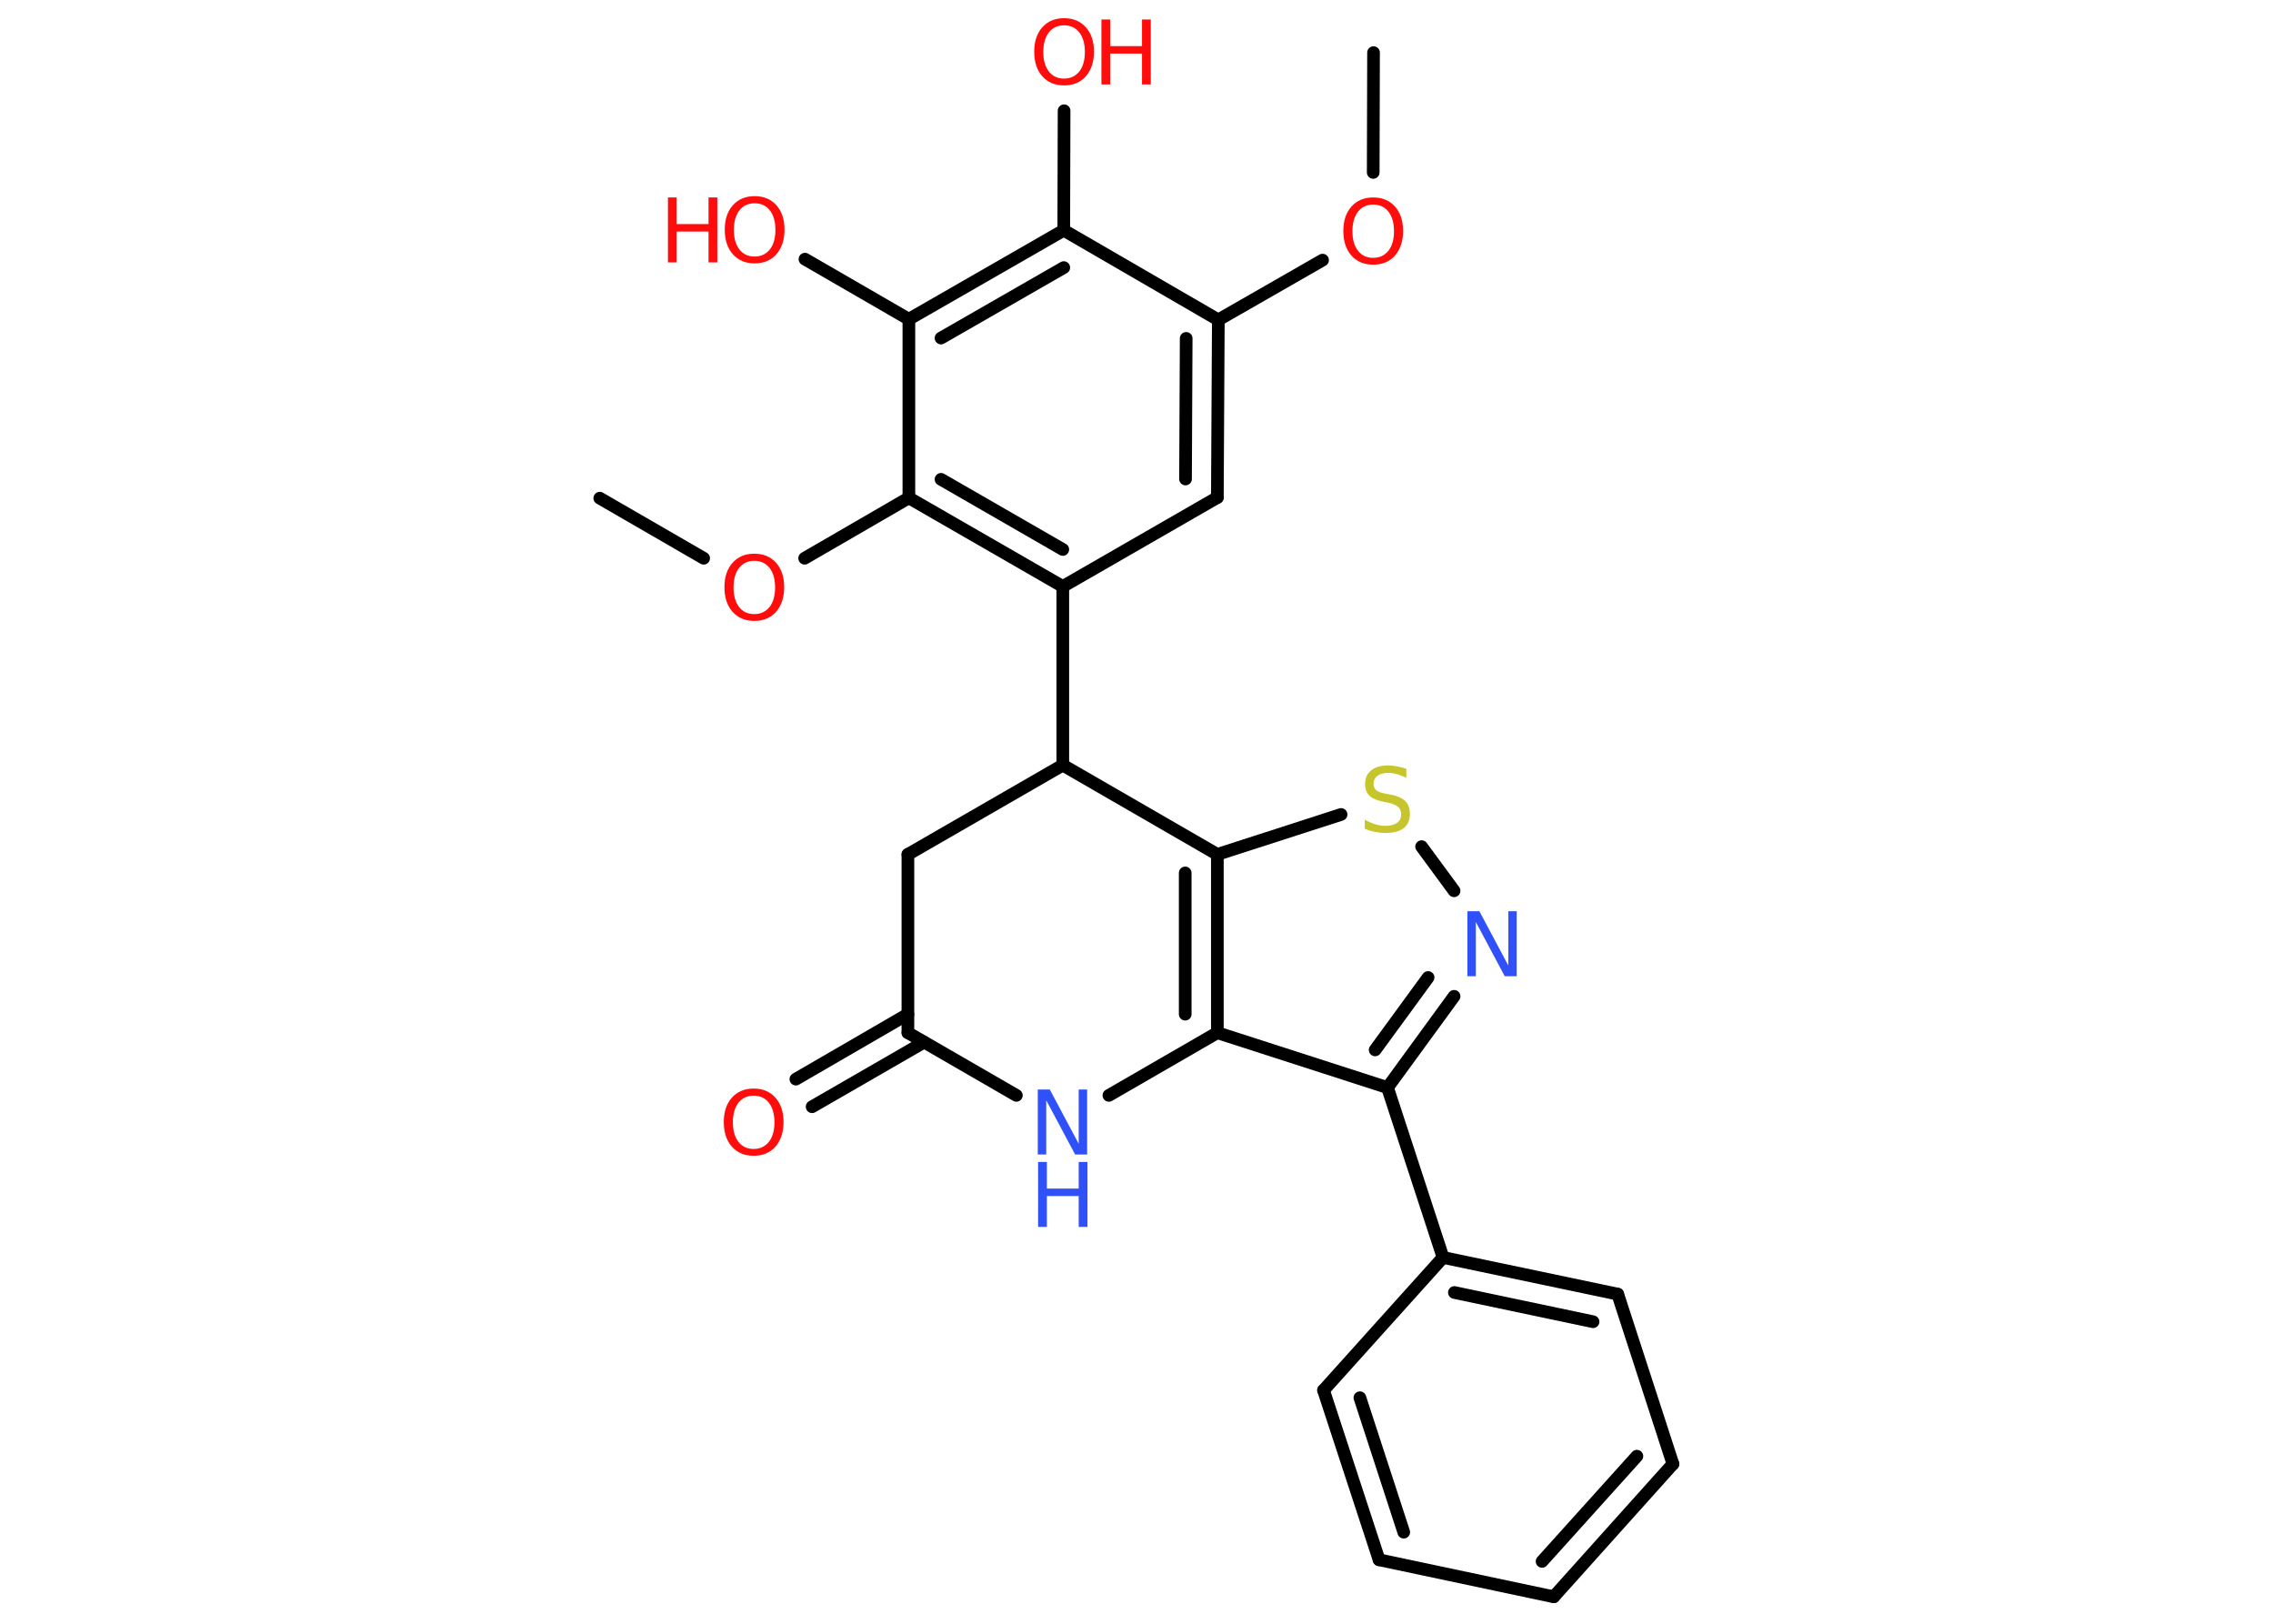 <?xml version='1.0' encoding='UTF-8'?>
<!DOCTYPE svg PUBLIC "-//W3C//DTD SVG 1.1//EN" "http://www.w3.org/Graphics/SVG/1.1/DTD/svg11.dtd">
<svg version='1.2' xmlns='http://www.w3.org/2000/svg' xmlns:xlink='http://www.w3.org/1999/xlink' width='70.0mm' height='50.0mm' viewBox='0 0 70.0 50.0'>
  <desc>Generated by the Chemistry Development Kit (http://github.com/cdk)</desc>
  <g stroke-linecap='round' stroke-linejoin='round' stroke='#000000' stroke-width='.39' fill='#FF0D0D'>
    <rect x='.0' y='.0' width='70.0' height='50.0' fill='#FFFFFF' stroke='none'/>
    <g id='mol1' class='mol'>
      <line id='mol1bnd1' class='bond' x1='42.3' y1='1.62' x2='42.29' y2='5.31'/>
      <line id='mol1bnd2' class='bond' x1='40.73' y1='8.01' x2='37.52' y2='9.85'/>
      <g id='mol1bnd3' class='bond'>
        <line x1='37.49' y1='15.32' x2='37.52' y2='9.85'/>
        <line x1='36.51' y1='14.75' x2='36.53' y2='10.42'/>
      </g>
      <line id='mol1bnd4' class='bond' x1='37.49' y1='15.32' x2='32.73' y2='18.06'/>
      <line id='mol1bnd5' class='bond' x1='32.73' y1='18.06' x2='32.73' y2='23.56'/>
      <line id='mol1bnd6' class='bond' x1='32.73' y1='23.56' x2='27.96' y2='26.31'/>
      <line id='mol1bnd7' class='bond' x1='27.96' y1='26.31' x2='27.96' y2='31.8'/>
      <g id='mol1bnd8' class='bond'>
        <line x1='28.46' y1='32.09' x2='25.01' y2='34.08'/>
        <line x1='27.96' y1='31.23' x2='24.51' y2='33.23'/>
      </g>
      <line id='mol1bnd9' class='bond' x1='27.96' y1='31.8' x2='31.3' y2='33.73'/>
      <line id='mol1bnd10' class='bond' x1='34.15' y1='33.73' x2='37.49' y2='31.8'/>
      <line id='mol1bnd11' class='bond' x1='37.49' y1='31.8' x2='42.73' y2='33.49'/>
      <line id='mol1bnd12' class='bond' x1='42.73' y1='33.49' x2='44.44' y2='38.72'/>
      <g id='mol1bnd13' class='bond'>
        <line x1='49.82' y1='39.85' x2='44.44' y2='38.72'/>
        <line x1='49.06' y1='40.7' x2='44.79' y2='39.8'/>
      </g>
      <line id='mol1bnd14' class='bond' x1='49.82' y1='39.85' x2='51.52' y2='45.08'/>
      <g id='mol1bnd15' class='bond'>
        <line x1='47.85' y1='49.17' x2='51.52' y2='45.08'/>
        <line x1='47.49' y1='48.08' x2='50.41' y2='44.84'/>
      </g>
      <line id='mol1bnd16' class='bond' x1='47.85' y1='49.17' x2='42.47' y2='48.03'/>
      <g id='mol1bnd17' class='bond'>
        <line x1='40.76' y1='42.81' x2='42.47' y2='48.03'/>
        <line x1='41.88' y1='43.04' x2='43.23' y2='47.18'/>
      </g>
      <line id='mol1bnd18' class='bond' x1='44.44' y1='38.72' x2='40.76' y2='42.81'/>
      <g id='mol1bnd19' class='bond'>
        <line x1='42.73' y1='33.49' x2='44.78' y2='30.68'/>
        <line x1='42.35' y1='32.33' x2='43.98' y2='30.1'/>
      </g>
      <line id='mol1bnd20' class='bond' x1='44.78' y1='27.43' x2='43.78' y2='26.07'/>
      <line id='mol1bnd21' class='bond' x1='41.3' y1='25.08' x2='37.49' y2='26.31'/>
      <g id='mol1bnd22' class='bond'>
        <line x1='37.49' y1='31.8' x2='37.49' y2='26.31'/>
        <line x1='36.5' y1='31.23' x2='36.5' y2='26.88'/>
      </g>
      <line id='mol1bnd23' class='bond' x1='32.73' y1='23.56' x2='37.49' y2='26.31'/>
      <g id='mol1bnd24' class='bond'>
        <line x1='27.99' y1='15.33' x2='32.73' y2='18.06'/>
        <line x1='28.98' y1='14.76' x2='32.73' y2='16.92'/>
      </g>
      <line id='mol1bnd25' class='bond' x1='27.99' y1='15.33' x2='24.78' y2='17.19'/>
      <line id='mol1bnd26' class='bond' x1='21.67' y1='17.19' x2='18.47' y2='15.34'/>
      <line id='mol1bnd27' class='bond' x1='27.99' y1='15.33' x2='27.99' y2='9.83'/>
      <line id='mol1bnd28' class='bond' x1='27.99' y1='9.83' x2='24.79' y2='7.98'/>
      <g id='mol1bnd29' class='bond'>
        <line x1='32.76' y1='7.09' x2='27.99' y2='9.83'/>
        <line x1='32.76' y1='8.24' x2='28.98' y2='10.41'/>
      </g>
      <line id='mol1bnd30' class='bond' x1='37.52' y1='9.85' x2='32.76' y2='7.09'/>
      <line id='mol1bnd31' class='bond' x1='32.76' y1='7.09' x2='32.77' y2='3.41'/>
      <path id='mol1atm2' class='atom' d='M42.29 6.3q-.3 .0 -.47 .22q-.17 .22 -.17 .6q.0 .38 .17 .6q.17 .22 .47 .22q.29 .0 .47 -.22q.17 -.22 .17 -.6q.0 -.38 -.17 -.6q-.17 -.22 -.47 -.22zM42.29 6.08q.42 .0 .67 .28q.25 .28 .25 .75q.0 .47 -.25 .76q-.25 .28 -.67 .28q-.42 .0 -.67 -.28q-.25 -.28 -.25 -.76q.0 -.47 .25 -.75q.25 -.28 .67 -.28z' stroke='none'/>
      <path id='mol1atm9' class='atom' d='M23.21 33.74q-.3 .0 -.47 .22q-.17 .22 -.17 .6q.0 .38 .17 .6q.17 .22 .47 .22q.29 .0 .47 -.22q.17 -.22 .17 -.6q.0 -.38 -.17 -.6q-.17 -.22 -.47 -.22zM23.21 33.52q.42 .0 .67 .28q.25 .28 .25 .75q.0 .47 -.25 .76q-.25 .28 -.67 .28q-.42 .0 -.67 -.28q-.25 -.28 -.25 -.76q.0 -.47 .25 -.75q.25 -.28 .67 -.28z' stroke='none'/>
      <g id='mol1atm10' class='atom'>
        <path d='M31.97 33.55h.36l.89 1.67v-1.67h.26v2.0h-.37l-.89 -1.67v1.67h-.26v-2.0z' stroke='none' fill='#3050F8'/>
        <path d='M31.97 35.78h.27v.82h.98v-.82h.27v2.0h-.27v-.95h-.98v.95h-.27v-2.0z' stroke='none' fill='#3050F8'/>
      </g>
      <path id='mol1atm19' class='atom' d='M45.2 28.06h.36l.89 1.67v-1.67h.26v2.0h-.37l-.89 -1.67v1.67h-.26v-2.0z' stroke='none' fill='#3050F8'/>
      <path id='mol1atm20' class='atom' d='M43.31 23.69v.26q-.15 -.07 -.29 -.11q-.14 -.04 -.26 -.04q-.22 .0 -.34 .09q-.12 .09 -.12 .24q.0 .13 .08 .2q.08 .07 .3 .11l.16 .03q.3 .06 .44 .2q.14 .14 .14 .39q.0 .29 -.19 .44q-.19 .15 -.57 .15q-.14 .0 -.3 -.03q-.16 -.03 -.33 -.1v-.28q.16 .09 .32 .14q.16 .05 .31 .05q.23 .0 .36 -.09q.13 -.09 .13 -.26q.0 -.15 -.09 -.23q-.09 -.08 -.29 -.13l-.16 -.03q-.3 -.06 -.44 -.19q-.13 -.13 -.13 -.36q.0 -.27 .19 -.42q.19 -.15 .52 -.15q.14 .0 .28 .03q.15 .03 .3 .08z' stroke='none' fill='#C6C62C'/>
      <path id='mol1atm23' class='atom' d='M23.23 17.27q-.3 .0 -.47 .22q-.17 .22 -.17 .6q.0 .38 .17 .6q.17 .22 .47 .22q.29 .0 .47 -.22q.17 -.22 .17 -.6q.0 -.38 -.17 -.6q-.17 -.22 -.47 -.22zM23.23 17.05q.42 .0 .67 .28q.25 .28 .25 .75q.0 .47 -.25 .76q-.25 .28 -.67 .28q-.42 .0 -.67 -.28q-.25 -.28 -.25 -.76q.0 -.47 .25 -.75q.25 -.28 .67 -.28z' stroke='none'/>
      <g id='mol1atm26' class='atom'>
        <path d='M23.24 6.26q-.3 .0 -.47 .22q-.17 .22 -.17 .6q.0 .38 .17 .6q.17 .22 .47 .22q.29 .0 .47 -.22q.17 -.22 .17 -.6q.0 -.38 -.17 -.6q-.17 -.22 -.47 -.22zM23.24 6.04q.42 .0 .67 .28q.25 .28 .25 .75q.0 .47 -.25 .76q-.25 .28 -.67 .28q-.42 .0 -.67 -.28q-.25 -.28 -.25 -.76q.0 -.47 .25 -.75q.25 -.28 .67 -.28z' stroke='none'/>
        <path d='M20.57 6.08h.27v.82h.98v-.82h.27v2.0h-.27v-.95h-.98v.95h-.27v-2.0z' stroke='none'/>
      </g>
      <g id='mol1atm28' class='atom'>
        <path d='M32.77 .78q-.3 .0 -.47 .22q-.17 .22 -.17 .6q.0 .38 .17 .6q.17 .22 .47 .22q.29 .0 .47 -.22q.17 -.22 .17 -.6q.0 -.38 -.17 -.6q-.17 -.22 -.47 -.22zM32.77 .56q.42 .0 .67 .28q.25 .28 .25 .75q.0 .47 -.25 .76q-.25 .28 -.67 .28q-.42 .0 -.67 -.28q-.25 -.28 -.25 -.76q.0 -.47 .25 -.75q.25 -.28 .67 -.28z' stroke='none'/>
        <path d='M33.92 .6h.27v.82h.98v-.82h.27v2.0h-.27v-.95h-.98v.95h-.27v-2.0z' stroke='none'/>
      </g>
    </g>
  </g>
</svg>

